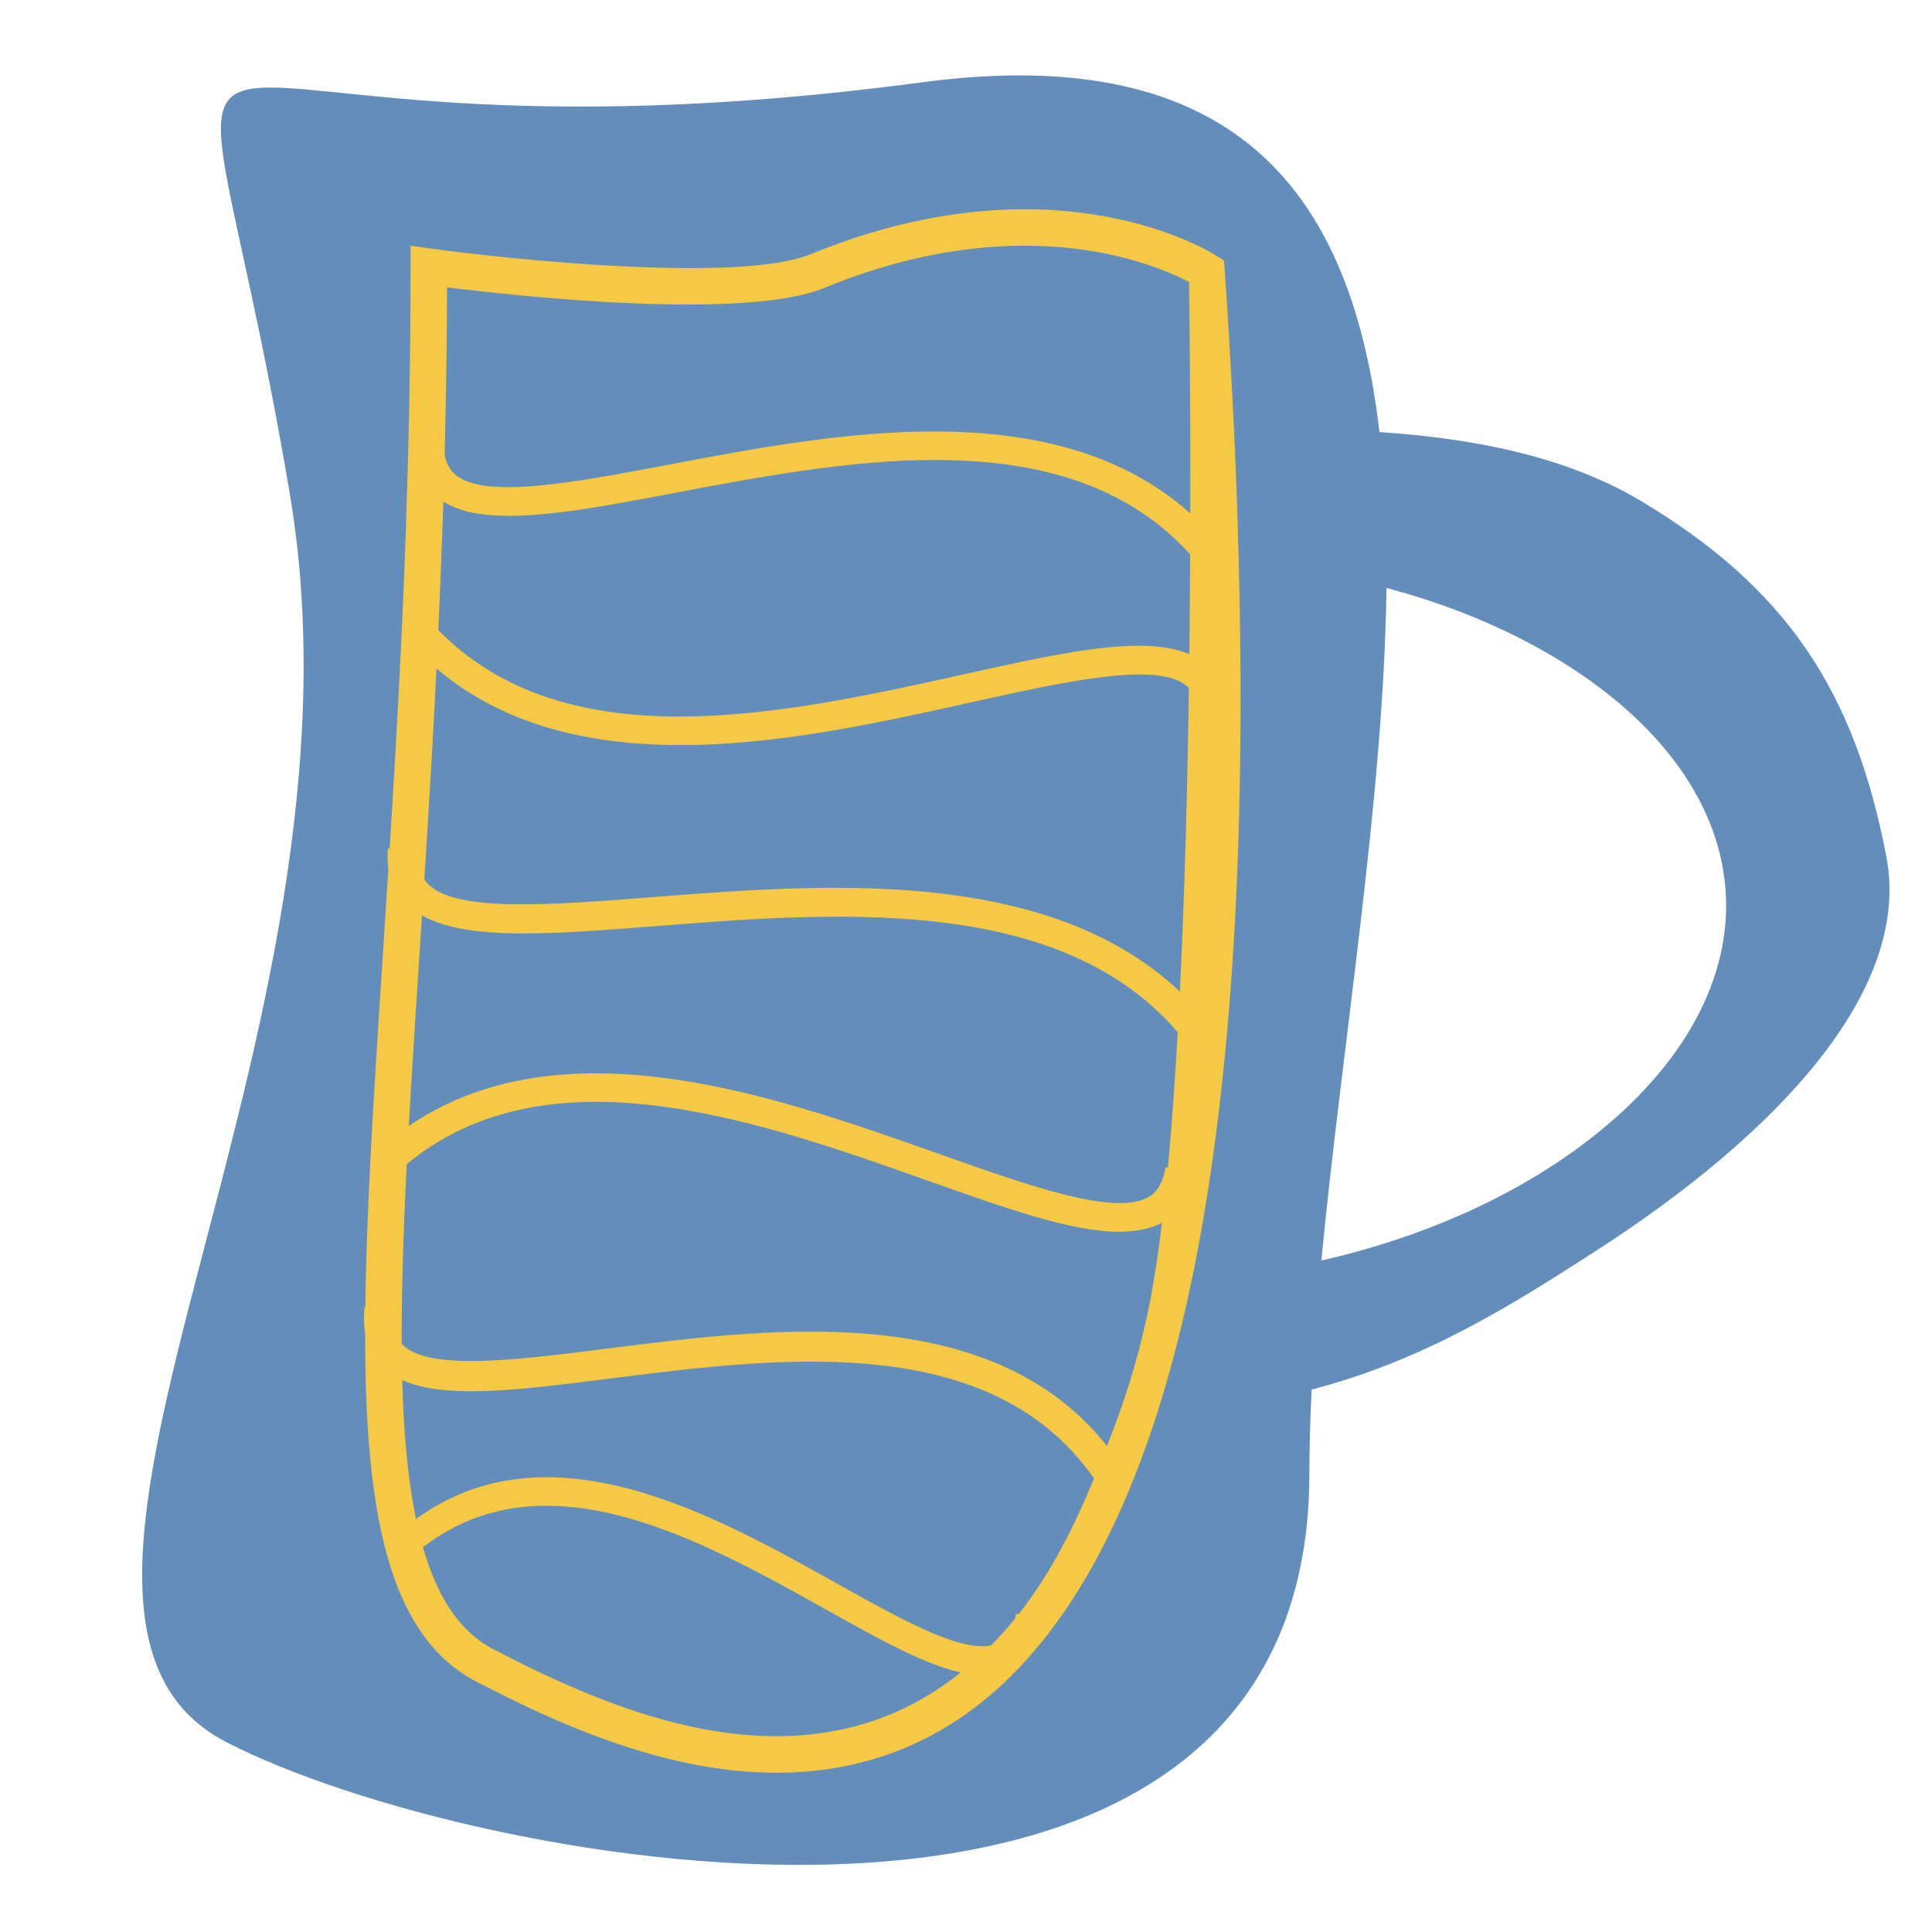 <?xml version="1.0" encoding="UTF-8"?><svg xmlns="http://www.w3.org/2000/svg" width="300" height="300" viewBox="0 0 300 300"><defs><style>.j{fill:#f6c945;}.k{fill:#638dbb;}</style></defs><g id="a"/><g id="b"/><g id="c"/><g id="d"/><g id="e"/><g id="f"/><g id="g"/><g id="h"><g><path class="k" d="M292.92,133.06c-4.91-25.77-15.58-41.79-38.05-55.23-11.43-6.84-25.59-9.73-40.67-10.74-4.25-36.59-21.82-60.87-71.02-54.31C14.31,29.97,28.12-23.15,44.99,76.61c14.36,84.88-49.27,173.56-9.82,193.92,38.05,19.64,168.15,44.36,168.15-41.73,0-4.21,.13-8.56,.35-13.03,17.56-4.56,31.11-13.15,43.84-21.34,28.45-18.29,49.36-40.63,45.41-61.37Zm-47.51,44.92c-11.1,8.21-24.94,14.27-40.23,17.76,3.26-33.94,9.7-71.87,10.11-104.44,9.52,2.52,18.35,6.15,26.13,10.8,16.52,9.88,25.96,23.04,26.58,37.05,.61,13.81-7.41,27.6-22.59,38.83Z"/><g><path class="j" d="M192.23,82.59c-.03-1.15-.07-2.3-.11-3.45-.41-11.9-1.06-24.32-1.95-37.25l-.1-1.41-1.19-.77c-.26-.17-6.47-4.14-17.38-6.12-18-3.27-34.74,1.39-45.62,5.88-10.86,4.48-46.21,.89-58.91-.87l-3.22-.45v3.93c0,13.64-.27,26.72-.7,39.28v.32c-.84,24.06-2.28,46.18-3.6,66.53-1.93,29.78-3.6,55.49-2.28,74.43,.71,10.14,2.25,18.03,4.7,24.11,2.79,6.92,6.78,11.64,12.19,14.42,6.65,3.41,19.04,9.77,32.64,12.6,4.8,1,9.43,1.5,13.87,1.5,10.4,0,19.78-2.73,28.03-8.16,16.49-10.87,28.5-32.69,35.7-64.86,6.79-30.33,9.44-70.46,7.92-119.65Zm-13.45,118.41c-.61,3.31-2.21,11.24-5.89,20.94-5.79,15.26-12.34,30.51-27.4,40.43-10.47,6.9-23.13,8.87-37.63,5.85-12.85-2.68-24.79-8.8-31.2-12.1-8.11-4.16-12.5-14.93-13.83-33.88-1.3-18.55,.36-44.09,2.28-73.66,1.31-20.19,2.74-42.12,3.57-65.98,.08-2.26,.16-4.53,.22-6.83,.3-10.05,.49-20.43,.52-31.15,10.94,1.36,46.18,5.21,58.63,.07,18.28-7.54,33.01-7.2,42.14-5.6,7.3,1.29,12.29,3.57,14.44,4.69,.05,3.03,.23,16.39,.2,34.45,0,1.51,0,3.05-.01,4.61-.13,37.56-1.21,91.95-6.04,118.14Z"/><path class="j" d="M151.22,260.01c-5.88-.54-13.66-4.89-22.87-10.03-20.45-11.43-45.89-25.66-65.31-7.48l-2.26-3.47c9.5-8.89,21.01-11.6,35.19-8.27,11.95,2.81,23.71,9.38,34.08,15.18,10.68,5.97,20.76,11.61,25.18,9.06,1.24-.71,2.07-2.16,2.57-4.44l3.64,.98c-.78,3.62-2.35,6.13-4.65,7.46-1.59,.92-3.45,1.21-5.55,1.02Z"/><path class="j" d="M65.11,215.22c6.85,1.73,17.23,.41,29.52-1.15,27.28-3.46,61.23-7.76,76.65,17.67l3.82-2.56c-7.54-12.45-19.6-19.54-36.85-21.69-14.55-1.81-30.23,.18-44.07,1.93-14.25,1.8-27.7,3.51-31.79-.71-1.14-1.18-1.57-2.94-1.3-5.37l-4.47-.43c-.42,3.88,.44,6.97,2.57,9.16,1.47,1.52,3.47,2.52,5.92,3.14Z"/><path class="j" d="M173.86,191.28c-7.4,0-17.6-3.62-29.67-7.9-26.81-9.51-60.18-21.34-82.33-1.5l-3.22-3.25c10.84-9.71,24.89-13.45,42.95-11.43,15.23,1.7,30.64,7.17,44.24,11.99,14,4.96,27.23,9.65,32.45,6.72,1.46-.82,2.34-2.34,2.7-4.65l4.65,.64c-.56,3.67-2.23,6.31-4.95,7.84-1.88,1.06-4.17,1.52-6.81,1.52Z"/><path class="j" d="M69.82,143.82c7.48,1.91,18.69,1.03,31.96-.01,29.46-2.31,66.13-5.18,83.64,19.75l4.06-2.32c-8.57-12.2-21.85-19.44-40.62-22.14-15.82-2.27-32.76-.95-47.71,.22-15.39,1.2-29.92,2.34-34.47-1.85-1.27-1.17-1.79-2.87-1.58-5.2l-4.86-.57c-.34,3.71,.7,6.69,3.07,8.87,1.64,1.51,3.84,2.55,6.51,3.23Z"/><path class="j" d="M180.23,100.46c-7.43-.89-18.1,1.48-30.73,4.28-28.05,6.22-62.95,13.97-82.84-8.39l-3.62,2.84c9.73,10.94,23.39,16.34,41.77,16.5,15.49,.14,31.62-3.44,45.84-6.6,14.65-3.25,28.48-6.32,33.37-2.78,1.37,.99,2.07,2.61,2.16,4.94l4.74-.08c-.13-3.72-1.49-6.54-4.04-8.38-1.76-1.28-4-2.01-6.66-2.33Z"/><path class="j" d="M74.36,79.78c7.29,1.13,17.9-.87,30.46-3.25,27.88-5.28,62.58-11.85,81.36,11.15l3.67-2.71c-9.19-11.26-22.46-17.11-40.57-17.88-15.27-.65-31.3,2.38-45.44,5.06-14.56,2.76-28.31,5.36-33.01,1.66-1.31-1.03-1.95-2.67-1.94-5l-4.68-.08c0,3.72,1.23,6.58,3.67,8.51,1.69,1.33,3.87,2.14,6.48,2.55Z"/></g></g></g><g id="i"/></svg>